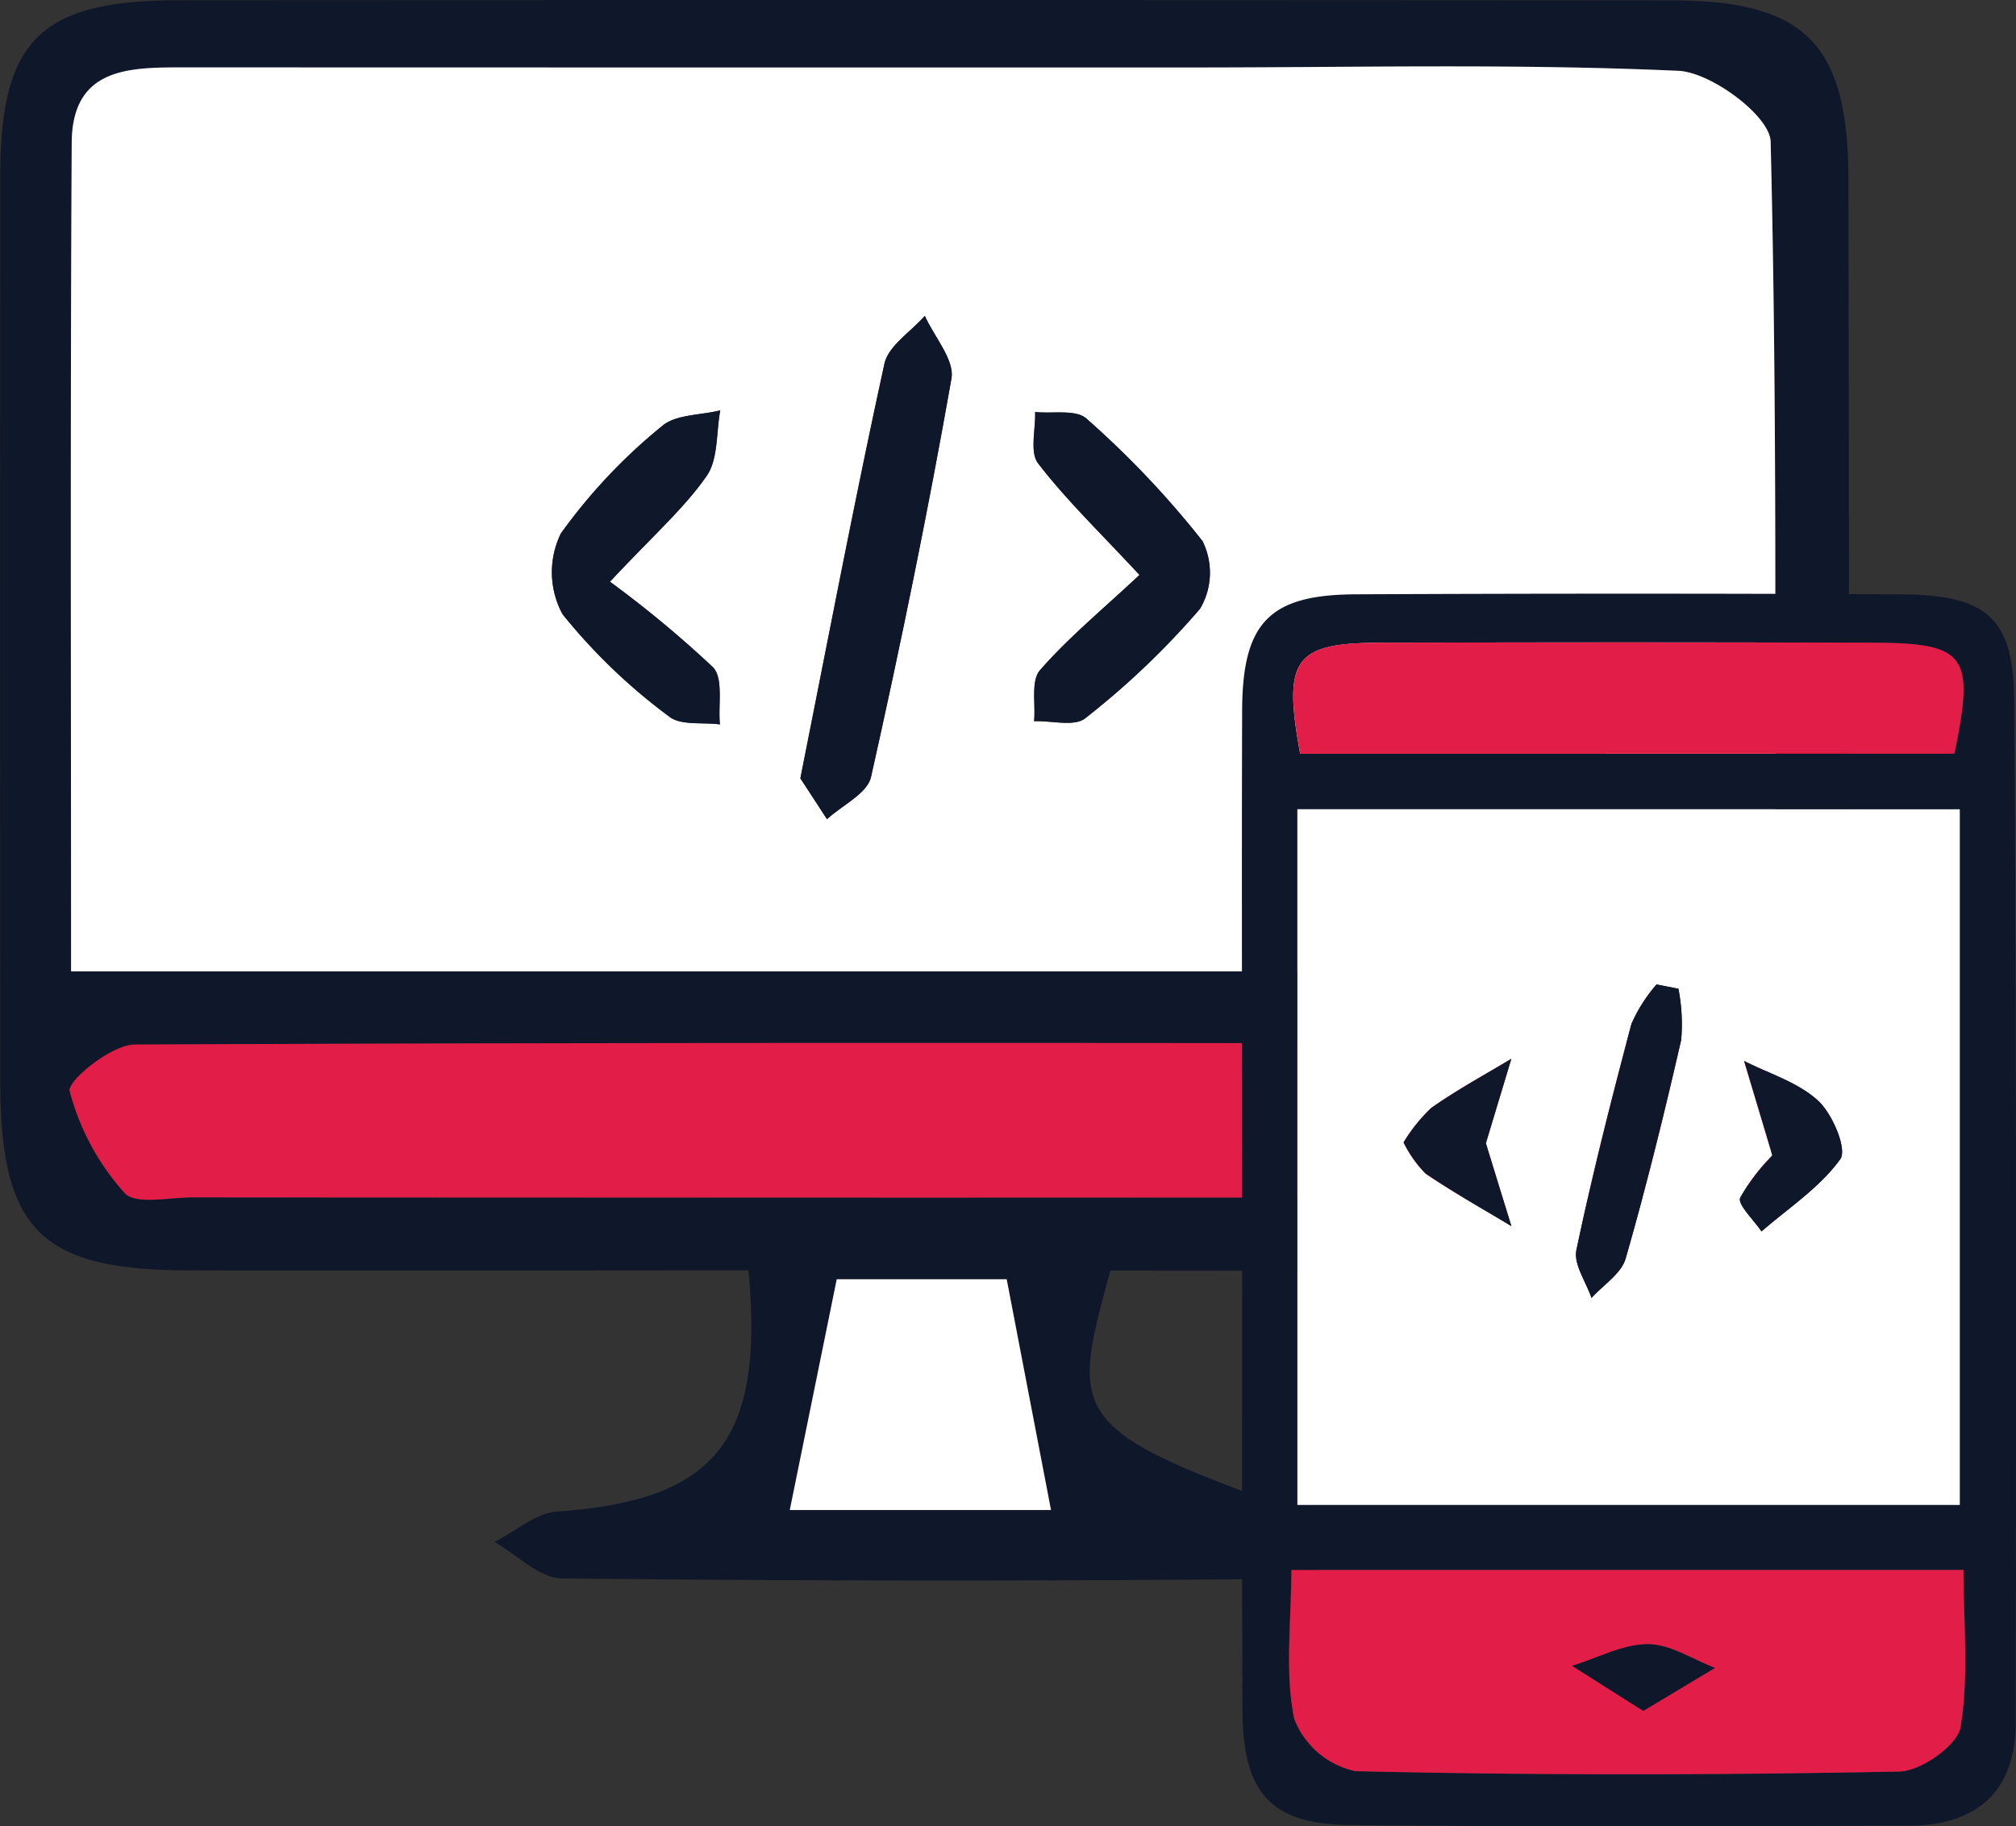 <svg xmlns="http://www.w3.org/2000/svg" width="121.175" height="109.806" viewBox="0 0 121.175 109.806">
  <rect x="0" y="0" width="121.175" height="109.806" fill="#333333" stroke="none"/>
  <g id="Groupe_11" data-name="Groupe 11" transform="translate(-469.888 -1141.972)">
    <g id="Groupe_8" data-name="Groupe 8" transform="translate(291 1303)">
      <path id="Tracé_4" data-name="Tracé 4" d="M73.392,76.787c-11.458,0-22.58.032-33.7,0-8.885-.025-11.274-2.453-11.274-11.414q-.019-27.2,0-54.4C28.423,2.8,30.831.43,39.157.423Q83.989.395,128.828.43c8.09,0,10.658,2.606,10.677,10.766q.057,27.216.013,54.413c-.013,8.427-2.688,11.147-11.058,11.179-11.141.057-22.275.013-33.314.013-2.637,9.628-2.631,9.628,16.015,16.117-2.491,1.169-3.908,2.4-5.332,2.415q-21.82.21-43.641-.025c-1.36-.006-2.707-1.424-4.061-2.193,1.246-.629,2.459-1.729,3.743-1.824,9.45-.674,12.482-4.118,11.522-14.5M135.081,58.8c0-16.873.153-33.377-.254-49.882-.038-1.525-3.553-4.163-5.548-4.258-9.749-.439-19.529-.2-29.3-.2q-30.2,0-60.406,0c-3.3,0-6.832-.076-6.857,4.538-.1,16.492-.038,32.99-.038,49.8Zm-.693,4.862a5.785,5.785,0,0,0-1.633-.5c-32.081-.044-64.168-.1-96.249.051-1.385,0-4.061,2.173-3.908,2.8a14.737,14.737,0,0,0,3.292,6.12c.642.731,2.656.273,4.048.273q43.946.01,87.886,0c7.226-.013,7.925-.972,6.565-8.738M91.574,91.194c-.928-4.843-1.786-9.31-2.663-13.873H78.692c-1.023,5.014-1.926,9.437-2.822,13.873Z" transform="translate(150.486 -161.436)" fill="#0f172a"/>
      <path id="Tracé_117" data-name="Tracé 117" d="M131.493,55.444H29.086c0-16.816-.051-33.314.038-49.805.025-4.614,3.553-4.544,6.864-4.544q30.2.01,60.406.006c9.768,0,19.542-.241,29.3.2,1.989.089,5.51,2.726,5.548,4.258.407,16.5.254,33.009.254,49.882M72.918,43.84c.267.407.934,1.43,1.6,2.453.915-.839,2.428-1.544,2.65-2.536C78.949,35.807,80.582,27.818,82,19.8c.2-1.131-1.036-2.5-1.6-3.769-.833.953-2.193,1.8-2.428,2.879C76.229,26.871,74.7,34.879,72.918,43.84M93.305,31.612c-2.288,2.142-4.3,3.794-5.987,5.732-.553.642-.254,2.021-.35,3.063,1.049-.038,2.434.343,3.076-.178a48.368,48.368,0,0,0,6.9-6.584,4.264,4.264,0,0,0,.146-4.067,56.1,56.1,0,0,0-6.972-7.359c-.629-.572-2.04-.292-3.089-.4.038,1.049-.337,2.415.184,3.089,1.69,2.2,3.711,4.144,6.088,6.7m-31.827.407c2.65-2.834,4.468-4.423,5.809-6.355.705-1.01.572-2.612.82-3.947-1.182.3-2.676.235-3.5.947a33.324,33.324,0,0,0-6.076,6.45,5.294,5.294,0,0,0,.1,4.862,34.692,34.692,0,0,0,6.393,6.139c.693.566,2.021.343,3.063.483-.114-1.169.222-2.777-.419-3.438a66.065,66.065,0,0,0-6.19-5.141" transform="translate(154.074 -158.071)" fill="#fff"/>
      <path id="Tracé_118" data-name="Tracé 118" d="M130.863,10.82c1.354,7.766.661,8.732-6.565,8.738q-43.946.029-87.886,0c-1.392,0-3.406.458-4.048-.267a14.75,14.75,0,0,1-3.3-6.12c-.146-.623,2.523-2.8,3.915-2.8,32.081-.146,64.162-.089,96.249-.051a6,6,0,0,1,1.633.5" transform="translate(154.012 -108.598)" fill="#e11d48"/>
      <path id="Tracé_119" data-name="Tracé 119" d="M51.575,26.383h-15.7c.9-4.436,1.8-8.859,2.822-13.873H48.912c.877,4.563,1.735,9.031,2.663,13.873" transform="translate(190.485 -96.625)" fill="#fff"/>
      <path id="Tracé_213" data-name="Tracé 213" d="M35.972,31.2c1.786-8.961,3.311-16.962,5.052-24.919.235-1.087,1.589-1.932,2.428-2.885.566,1.265,1.792,2.644,1.6,3.769-1.411,8.014-3.051,16-4.836,23.953-.222.991-1.729,1.7-2.644,2.536-.667-1.023-1.328-2.046-1.6-2.453" transform="translate(191.026 -145.432)" fill="#0f172a"/>
      <path id="Tracé_214" data-name="Tracé 214" d="M44.545,14.1c-2.377-2.561-4.391-4.5-6.088-6.7-.521-.68-.146-2.04-.184-3.095,1.049.114,2.459-.172,3.089.4a56.073,56.073,0,0,1,6.972,7.359,4.264,4.264,0,0,1-.146,4.067,48.368,48.368,0,0,1-6.9,6.584c-.642.521-2.027.14-3.076.178.1-1.042-.2-2.421.356-3.063,1.678-1.932,3.692-3.591,5.98-5.732" transform="translate(202.835 -140.564)" fill="#0f172a"/>
      <path id="Tracé_215" data-name="Tracé 215" d="M37.109,14.592a66.066,66.066,0,0,1,6.19,5.141c.642.661.305,2.269.419,3.438-1.042-.14-2.37.083-3.063-.483a34.692,34.692,0,0,1-6.393-6.139,5.294,5.294,0,0,1-.1-4.862,33.324,33.324,0,0,1,6.076-6.45c.82-.712,2.313-.648,3.5-.947-.248,1.335-.114,2.936-.82,3.947-1.341,1.932-3.159,3.521-5.809,6.355" transform="translate(178.443 -140.644)" fill="#0f172a"/>
    </g>
    <g id="Groupe_10" data-name="Groupe 10" transform="translate(-104 56.826)">
      <path id="Tracé_11" data-name="Tracé 11" d="M60.776,36.6c0-9.871-.033-19.738,0-29.609C60.8,1.725,62.42.058,67.6.034q16.35-.077,32.7,0c5.194.023,6.852,1.362,6.885,6.406.136,20.475.113,40.95.085,61.421,0,4.156-2.343,6.194-6.42,6.208-11.2.023-22.391.08-33.587-.042-4.8-.052-6.448-1.935-6.467-6.936-.047-10.167-.014-20.33-.019-30.492M64.1,54.782h39.814V12.958H64.1Zm-.371,3.912c0,3.165-.394,6.147.174,8.941a5.075,5.075,0,0,0,3.682,3.156c10.89.254,21.795.24,32.69.023,1.306-.028,3.5-1.573,3.682-2.677.507-3.076.174-6.283.174-9.444Zm.535-49.075h39.325c1.23-5.973.714-6.659-5-6.673q-14.751-.042-29.506,0c-5.175.014-5.87.967-4.818,6.678" transform="translate(587.773 1120.844)" fill="#0f172a"/>
      <path id="Tracé_137" data-name="Tracé 137" d="M61.472,2.76h39.814V44.584H61.472Zm22.9,10.792c-.437-.085-.878-.174-1.315-.258a9.379,9.379,0,0,0-1.507,2.372c-1.2,4.5-2.348,9.026-3.306,13.586-.183.864.578,1.925.906,2.893.7-.784,1.785-1.46,2.048-2.367,1.249-4.339,2.329-8.73,3.339-13.135a11.162,11.162,0,0,0-.164-3.09m5.649,10.017a11.689,11.689,0,0,0-1.935,2.541c-.183.394.817,1.334,1.277,2.029,1.625-1.414,3.508-2.639,4.734-4.344.427-.592-.46-2.714-1.324-3.508-1.2-1.108-2.944-1.63-4.457-2.4.484,1.615.967,3.222,1.7,5.682M72.8,22.841c.493-1.648,1.014-3.362,1.531-5.081-1.615.972-3.283,1.874-4.818,2.959a9.836,9.836,0,0,0-1.662,2.071,7.126,7.126,0,0,0,1.324,1.874c1.662,1.132,3.428,2.113,5.156,3.156C73.8,26.1,73.278,24.386,72.8,22.841" transform="translate(590.398 1131.042)" fill="#fff"/>
      <path id="Tracé_138" data-name="Tracé 138" d="M61.5,12.5h40.4c0,3.16.333,6.373-.174,9.449-.188,1.1-2.376,2.644-3.682,2.672-10.9.216-21.8.23-32.694-.023a5.077,5.077,0,0,1-3.677-3.156C61.1,18.645,61.5,15.663,61.5,12.5M82.65,20.97c1.681-1.01,3-1.8,4.306-2.583-1.338-.512-2.681-1.428-4.02-1.423-1.517,0-3.034.836-4.551,1.3,1.306.831,2.611,1.658,4.264,2.7" transform="translate(590.005 1167.035)" fill="#e11d48"/>
      <path id="Tracé_139" data-name="Tracé 139" d="M61.838,7.318C60.786,1.608,61.481.655,66.656.64q14.758-.035,29.506,0c5.715.014,6.232.7,5,6.673Z" transform="translate(590.201 1123.145)" fill="#e11d48"/>
      <path id="Tracé_232" data-name="Tracé 232" d="M71.195,5.261a11.162,11.162,0,0,1,.164,3.09c-1.01,4.4-2.09,8.8-3.339,13.135-.263.906-1.343,1.583-2.048,2.367-.329-.967-1.09-2.029-.906-2.893.958-4.56,2.109-9.082,3.306-13.586A9.379,9.379,0,0,1,69.88,5c.437.085.878.174,1.315.258" transform="translate(603.578 1139.333)" fill="#0f172a"/>
      <path id="Tracé_233" data-name="Tracé 233" d="M69.092,11.66l-1.7-5.678c1.512.77,3.259,1.287,4.457,2.4.864.8,1.747,2.916,1.324,3.508-1.226,1.7-3.109,2.93-4.734,4.344-.46-.69-1.461-1.634-1.277-2.029a11.689,11.689,0,0,1,1.935-2.541" transform="translate(611.33 1142.951)" fill="#0f172a"/>
      <path id="Tracé_234" data-name="Tracé 234" d="M67.781,11.035c.474,1.545,1,3.259,1.531,4.978-1.728-1.043-3.494-2.024-5.156-3.156a7.126,7.126,0,0,1-1.324-1.874,9.836,9.836,0,0,1,1.662-2.071c1.536-1.085,3.2-1.986,4.818-2.959-.517,1.719-1.038,3.433-1.531,5.081" transform="translate(595.421 1142.848)" fill="#0f172a"/>
      <path id="Tracé_235" data-name="Tracé 235" d="M69.254,17.455c-1.653-1.047-2.959-1.874-4.264-2.7,1.517-.465,3.034-1.3,4.551-1.3,1.338,0,2.681.911,4.02,1.423-1.31.784-2.625,1.573-4.306,2.583" transform="translate(603.401 1170.55)" fill="#0f172a"/>
    </g>
  </g>
</svg>
